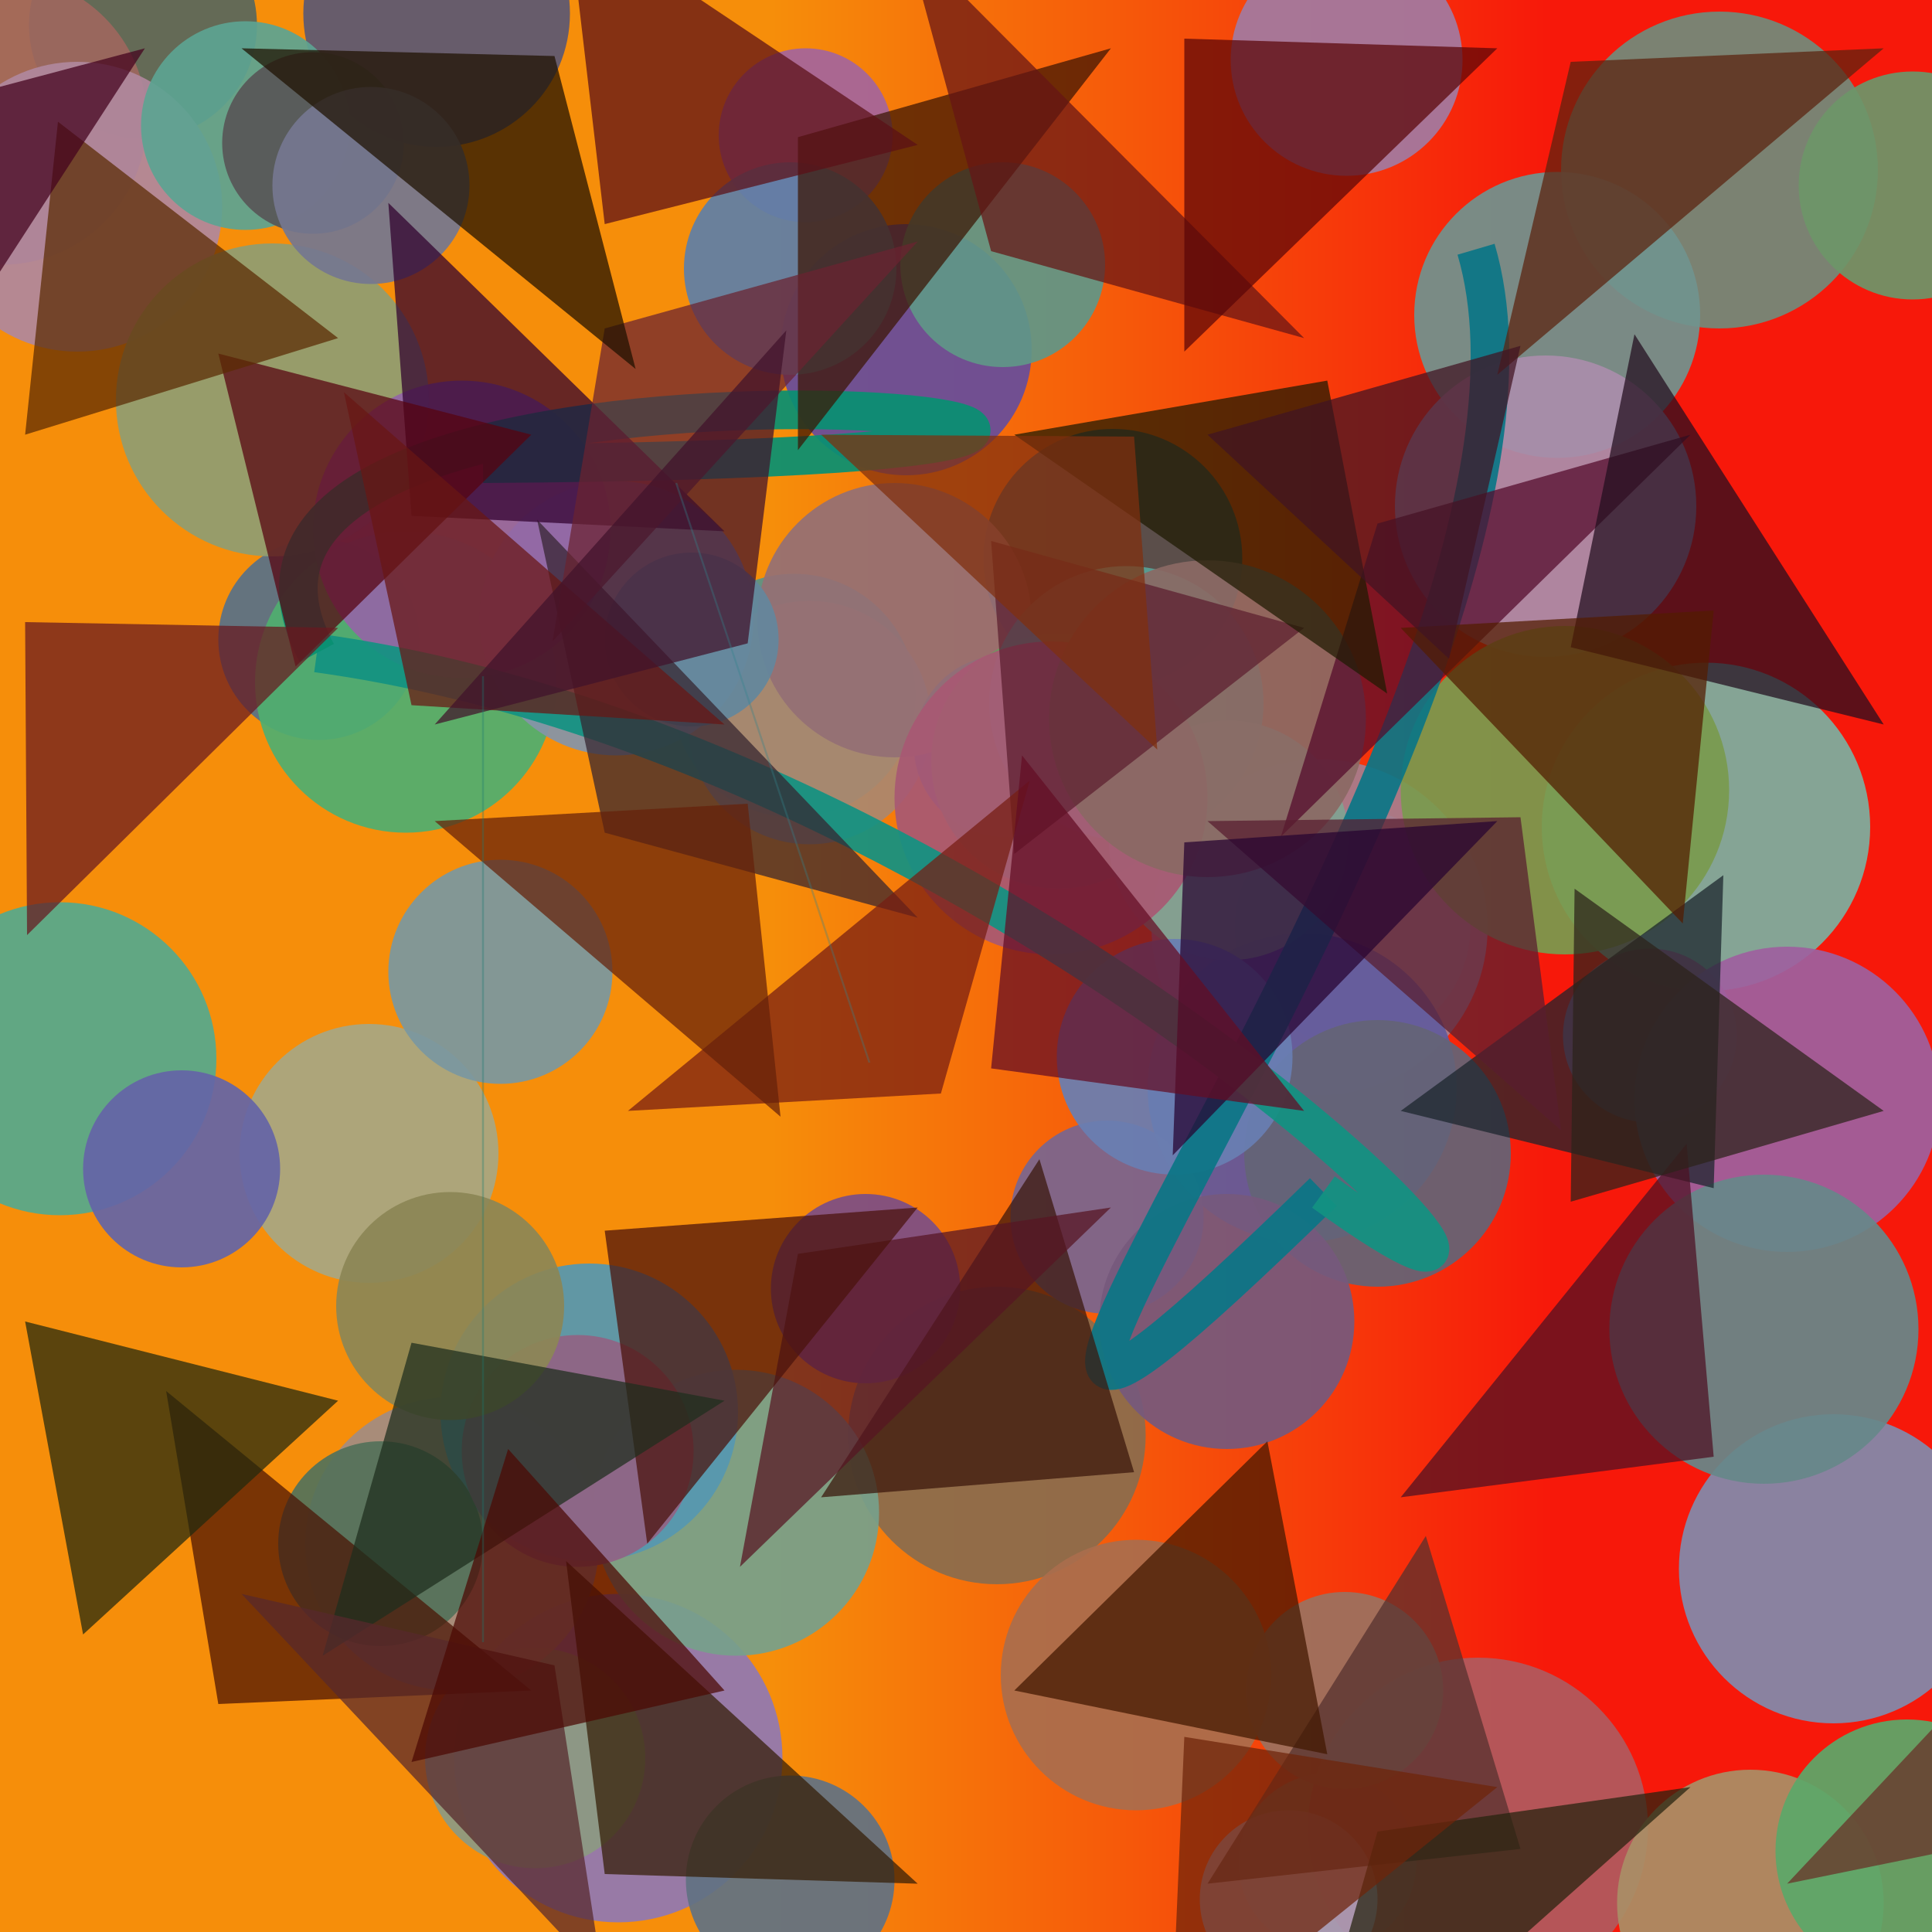 <?xml version="1.0" encoding="UTF-8"?>
<svg xmlns="http://www.w3.org/2000/svg" xmlns:xlink="http://www.w3.org/1999/xlink" width="500pt" height="500pt" viewBox="0 0 500 500" version="1.1">
<defs>
<linearGradient id="linear0" gradientUnits="userSpaceOnUse" x1="0" y1="0.841" x2="1" y2="0.841" gradientTransform="matrix(500,0,0,500,0,0)">
<stop offset="0.4" style="stop-color:rgb(96.6%,55.7%,3.9%);stop-opacity:1;"/>
<stop offset="0.8" style="stop-color:rgb(96.7%,9.6%,3.8%);stop-opacity:1;"/>
</linearGradient>
<clipPath id="clip1">
  <rect x="0" y="0" width="500" height="500"/>
</clipPath>
<g id="surface244" clip-path="url(#clip1)">
<rect x="0" y="0" width="500" height="500" style="fill:url(#linear0);stroke:none;"/>
<path style=" stroke:none;fill-rule:nonzero;fill:rgb(57%,47.3%,70%);fill-opacity:0.924;" d="M 202.5 455 C 202.5 478.473 183.473 497.5 160 497.5 C 136.527 497.5 117.5 478.473 117.5 455 C 117.5 431.527 136.527 412.5 160 412.5 C 183.473 412.5 202.5 431.527 202.5 455 C 202.5 478.473 183.473 497.5 160 497.5 C 136.527 497.5 117.5 478.473 117.5 455 C 117.5 431.527 136.527 412.5 160 412.5 C 183.473 412.5 202.5 431.527 202.5 455 "/>
<path style=" stroke:none;fill-rule:nonzero;fill:rgb(44.5%,54.4%,47.9%);fill-opacity:0.924;" d="M 486 44 C 486 66.645 467.645 85 445 85 C 422.355 85 404 66.645 404 44 C 404 21.355 422.355 3 445 3 C 467.645 3 486 21.355 486 44 C 486 66.645 467.645 85 445 85 C 422.355 85 404 66.645 404 44 C 404 21.355 422.355 3 445 3 C 467.645 3 486 21.355 486 44 "/>
<path style=" stroke:none;fill-rule:nonzero;fill:rgb(36.3%,34.4%,45.2%);fill-opacity:0.924;" d="M 147.5 3.5 C 147.5 22.555 132.055 38 113 38 C 93.945 38 78.5 22.555 78.5 3.5 C 78.5 -15.555 93.945 -31 113 -31 C 132.055 -31 147.5 -15.555 147.5 3.5 C 147.5 22.555 132.055 38 113 38 C 93.945 38 78.5 22.555 78.5 3.5 C 78.5 -15.555 93.945 -31 113 -31 C 132.055 -31 147.5 -15.555 147.5 3.5 "/>
<path style=" stroke:none;fill-rule:nonzero;fill:rgb(50.3%,61.1%,48.5%);fill-opacity:0.924;" d="M 366.5 482 C 366.5 494.703 356.203 505 343.5 505 C 330.797 505 320.5 494.703 320.5 482 C 320.5 469.297 330.797 459 343.5 459 C 356.203 459 366.5 469.297 366.5 482 C 366.5 494.703 356.203 505 343.5 505 C 330.797 505 320.5 494.703 320.5 482 C 320.5 469.297 330.797 459 343.5 459 C 356.203 459 366.5 469.297 366.5 482 "/>
<path style=" stroke:none;fill-rule:nonzero;fill:rgb(30.9%,30.6%,31.2%);fill-opacity:0.924;" d="M 321.5 144.5 C 321.5 163 306.5 178 288 178 C 269.5 178 254.5 163 254.5 144.5 C 254.5 126 269.5 111 288 111 C 306.5 111 321.5 126 321.5 144.5 C 321.5 163 306.5 178 288 178 C 269.5 178 254.5 163 254.5 144.5 C 254.5 126 269.5 111 288 111 C 306.5 111 321.5 126 321.5 144.5 "/>
<path style=" stroke:none;fill-rule:nonzero;fill:rgb(55.1%,60.3%,51.4%);fill-opacity:0.924;" d="M 167 455 C 167 470.738 154.238 483.5 138.5 483.5 C 122.762 483.5 110 470.738 110 455 C 110 439.262 122.762 426.5 138.5 426.5 C 154.238 426.5 167 439.262 167 455 C 167 470.738 154.238 483.5 138.5 483.5 C 122.762 483.5 110 470.738 110 455 C 110 439.262 122.762 426.5 138.5 426.5 C 154.238 426.5 167 439.262 167 455 "/>
<path style=" stroke:none;fill-rule:nonzero;fill:rgb(35.8%,57.1%,53.1%);fill-opacity:0.924;" d="M 237 180 C 237 197.398 222.898 211.5 205.5 211.5 C 188.102 211.5 174 197.398 174 180 C 174 162.602 188.102 148.5 205.5 148.5 C 222.898 148.5 237 162.602 237 180 C 237 197.398 222.898 211.5 205.5 211.5 C 188.102 211.5 174 197.398 174 180 C 174 162.602 188.102 148.5 205.5 148.5 C 222.898 148.5 237 162.602 237 180 "/>
<path style=" stroke:none;fill-rule:nonzero;fill:rgb(34.8%,40.2%,36.3%);fill-opacity:0.924;" d="M 66.5 6.5 C 66.5 22.793 53.293 36 37 36 C 20.707 36 7.5 22.793 7.5 6.5 C 7.5 -9.793 20.707 -23 37 -23 C 53.293 -23 66.5 -9.793 66.5 6.5 C 66.5 22.793 53.293 36 37 36 C 20.707 36 7.5 22.793 7.5 6.5 C 7.5 -9.793 20.707 -23 37 -23 C 53.293 -23 66.5 -9.793 66.5 6.5 "/>
<path style=" stroke:none;fill-rule:nonzero;fill:rgb(48.8%,68.8%,62.8%);fill-opacity:0.924;" d="M 484 214 C 484 237.473 464.973 256.5 441.5 256.5 C 418.027 256.5 399 237.473 399 214 C 399 190.527 418.027 171.5 441.5 171.5 C 464.973 171.5 484 190.527 484 214 C 484 237.473 464.973 256.5 441.5 256.5 C 418.027 256.5 399 237.473 399 214 C 399 190.527 418.027 171.5 441.5 171.5 C 464.973 171.5 484 190.527 484 214 "/>
<path style=" stroke:none;fill-rule:nonzero;fill:rgb(65.7%,35.4%,51.8%);fill-opacity:0.924;" d="M 449.5 268 C 449.5 280.426 439.426 290.5 427 290.5 C 414.574 290.5 404.5 280.426 404.5 268 C 404.5 255.574 414.574 245.5 427 245.5 C 439.426 245.5 449.5 255.574 449.5 268 C 449.5 280.426 439.426 290.5 427 290.5 C 414.574 290.5 404.5 280.426 404.5 268 C 404.5 255.574 414.574 245.5 427 245.5 C 439.426 245.5 449.5 255.574 449.5 268 "/>
<path style=" stroke:none;fill-rule:nonzero;fill:rgb(69.3%,35.3%,36.8%);fill-opacity:0.924;" d="M 426.5 473 C 426.5 497.301 406.801 517 382.5 517 C 358.199 517 338.5 497.301 338.5 473 C 338.5 448.699 358.199 429 382.5 429 C 406.801 429 426.5 448.699 426.5 473 C 426.5 497.301 406.801 517 382.5 517 C 358.199 517 338.5 497.301 338.5 473 C 338.5 448.699 358.199 429 382.5 429 C 406.801 429 426.5 448.699 426.5 473 "/>
<path style=" stroke:none;fill-rule:nonzero;fill:rgb(38.4%,44.7%,51.3%);fill-opacity:0.924;" d="M 231.5 486.5 C 231.5 501.41 219.41 513.5 204.5 513.5 C 189.59 513.5 177.5 501.41 177.5 486.5 C 177.5 471.59 189.59 459.5 204.5 459.5 C 219.41 459.5 231.5 471.59 231.5 486.5 C 231.5 501.41 219.41 513.5 204.5 513.5 C 189.59 513.5 177.5 501.41 177.5 486.5 C 177.5 471.59 189.59 459.5 204.5 459.5 C 219.41 459.5 231.5 471.59 231.5 486.5 "/>
<path style=" stroke:none;fill-rule:nonzero;fill:rgb(62.8%,53.6%,60%);fill-opacity:0.924;" d="M 380.5 240 C 380.5 256.844 366.844 270.5 350 270.5 C 333.156 270.5 319.5 256.844 319.5 240 C 319.5 223.156 333.156 209.5 350 209.5 C 366.844 209.5 380.5 223.156 380.5 240 C 380.5 256.844 366.844 270.5 350 270.5 C 333.156 270.5 319.5 256.844 319.5 240 C 319.5 223.156 333.156 209.5 350 209.5 C 366.844 209.5 380.5 223.156 380.5 240 "/>
<path style=" stroke:none;fill-rule:nonzero;fill:rgb(54.2%,42.6%,30.4%);fill-opacity:0.924;" d="M 296.5 371.5 C 296.5 392.762 279.262 410 258 410 C 236.738 410 219.5 392.762 219.5 371.5 C 219.5 350.238 236.738 333 258 333 C 279.262 333 296.5 350.238 296.5 371.5 C 296.5 392.762 279.262 410 258 410 C 236.738 410 219.5 392.762 219.5 371.5 C 219.5 350.238 236.738 333 258 333 C 279.262 333 296.5 350.238 296.5 371.5 "/>
<path style=" stroke:none;fill-rule:nonzero;fill:rgb(44%,57.6%,56%);fill-opacity:0.924;" d="M 440 81.5 C 440 101.934 423.434 118.5 403 118.5 C 382.566 118.5 366 101.934 366 81.5 C 366 61.066 382.566 44.5 403 44.5 C 423.434 44.5 440 61.066 440 81.5 C 440 101.934 423.434 118.5 403 118.5 C 382.566 118.5 366 101.934 366 81.5 C 366 61.066 382.566 44.5 403 44.5 C 423.434 44.5 440 61.066 440 81.5 "/>
<path style=" stroke:none;fill-rule:nonzero;fill:rgb(67.1%,53.1%,43.5%);fill-opacity:0.924;" d="M 241 187 C 241 204.398 226.898 218.5 209.5 218.5 C 192.102 218.5 178 204.398 178 187 C 178 169.602 192.102 155.5 209.5 155.5 C 226.898 155.5 241 169.602 241 187 C 241 204.398 226.898 218.5 209.5 218.5 C 192.102 218.5 178 204.398 178 187 C 178 169.602 192.102 155.5 209.5 155.5 C 226.898 155.5 241 169.602 241 187 "/>
<path style=" stroke:none;fill-rule:nonzero;fill:rgb(61%,44.6%,37.6%);fill-opacity:0.924;" d="M 373.5 437.5 C 373.5 451.582 362.082 463 348 463 C 333.918 463 322.5 451.582 322.5 437.5 C 322.5 423.418 333.918 412 348 412 C 362.082 412 373.5 423.418 373.5 437.5 C 373.5 451.582 362.082 463 348 463 C 333.918 463 322.5 451.582 322.5 437.5 C 322.5 423.418 333.918 412 348 412 C 362.082 412 373.5 423.418 373.5 437.5 "/>
<path style=" stroke:none;fill-rule:nonzero;fill:rgb(62.1%,40.2%,36.9%);fill-opacity:0.924;" d="M 38 31 C 38 51.711 21.211 68.5 0.5 68.5 C -20.211 68.5 -37 51.711 -37 31 C -37 10.289 -20.211 -6.5 0.5 -6.5 C 21.211 -6.5 38 10.289 38 31 C 38 51.711 21.211 68.5 0.5 68.5 C -20.211 68.5 -37 51.711 -37 31 C -37 10.289 -20.211 -6.5 0.5 -6.5 C 21.211 -6.5 38 10.289 38 31 "/>
<path style=" stroke:none;fill-rule:nonzero;fill:rgb(65.2%,49.3%,55.7%);fill-opacity:0.924;" d="M 385 240 C 385 264.023 365.523 283.5 341.5 283.5 C 317.477 283.5 298 264.023 298 240 C 298 215.977 317.477 196.5 341.5 196.5 C 365.523 196.5 385 215.977 385 240 C 385 264.023 365.523 283.5 341.5 283.5 C 317.477 283.5 298 264.023 298 240 C 298 215.977 317.477 196.5 341.5 196.5 C 365.523 196.5 385 215.977 385 240 "/>
<path style=" stroke:none;fill-rule:nonzero;fill:rgb(38.3%,35.6%,61.5%);fill-opacity:0.924;" d="M 377 281.5 C 377 303.59 359.09 321.5 337 321.5 C 314.91 321.5 297 303.59 297 281.5 C 297 259.41 314.91 241.5 337 241.5 C 359.09 241.5 377 259.41 377 281.5 C 377 303.59 359.09 321.5 337 321.5 C 314.91 321.5 297 303.59 297 281.5 C 297 259.41 314.91 241.5 337 241.5 C 359.09 241.5 377 259.41 377 281.5 "/>
<path style=" stroke:none;fill-rule:nonzero;fill:rgb(46.9%,62.6%,54.6%);fill-opacity:0.924;" d="M 227.5 391.5 C 227.5 411.934 210.934 428.5 190.5 428.5 C 170.066 428.5 153.5 411.934 153.5 391.5 C 153.5 371.066 170.066 354.5 190.5 354.5 C 210.934 354.5 227.5 371.066 227.5 391.5 C 227.5 411.934 210.934 428.5 190.5 428.5 C 170.066 428.5 153.5 411.934 153.5 391.5 C 153.5 371.066 170.066 354.5 190.5 354.5 C 210.934 354.5 227.5 371.066 227.5 391.5 "/>
<path style=" stroke:none;fill-rule:nonzero;fill:rgb(63.7%,54.8%,50.9%);fill-opacity:0.924;" d="M 155 399.5 C 155 420.488 137.988 437.5 117 437.5 C 96.012 437.5 79 420.488 79 399.5 C 79 378.512 96.012 361.5 117 361.5 C 137.988 361.5 155 378.512 155 399.5 C 155 420.488 137.988 437.5 117 437.5 C 96.012 437.5 79 420.488 79 399.5 C 79 378.512 96.012 361.5 117 361.5 C 137.988 361.5 155 378.512 155 399.5 "/>
<path style=" stroke:none;fill-rule:nonzero;fill:rgb(33.6%,59.3%,69.2%);fill-opacity:0.924;" d="M 191 365.5 C 191 386.762 173.762 404 152.5 404 C 131.238 404 114 386.762 114 365.5 C 114 344.238 131.238 327 152.5 327 C 173.762 327 191 344.238 191 365.5 C 191 386.762 173.762 404 152.5 404 C 131.238 404 114 386.762 114 365.5 C 114 344.238 131.238 327 152.5 327 C 173.762 327 191 344.238 191 365.5 "/>
<path style=" stroke:none;fill-rule:nonzero;fill:rgb(43%,58.4%,41.3%);fill-opacity:0.924;" d="M 524.5 48 C 524.5 64.293 511.293 77.5 495 77.5 C 478.707 77.5 465.5 64.293 465.5 48 C 465.5 31.707 478.707 18.5 495 18.5 C 511.293 18.5 524.5 31.707 524.5 48 C 524.5 64.293 511.293 77.5 495 77.5 C 478.707 77.5 465.5 64.293 465.5 48 C 465.5 31.707 478.707 18.5 495 18.5 C 511.293 18.5 524.5 31.707 524.5 48 "/>
<path style=" stroke:none;fill-rule:nonzero;fill:rgb(32.7%,44.8%,35.2%);fill-opacity:0.924;" d="M 125 399.5 C 125 414.137 113.137 426 98.5 426 C 83.863 426 72 414.137 72 399.5 C 72 384.863 83.863 373 98.5 373 C 113.137 373 125 384.863 125 399.5 C 125 414.137 113.137 426 98.5 426 C 83.863 426 72 414.137 72 399.5 C 72 384.863 83.863 373 98.5 373 C 113.137 373 125 384.863 125 399.5 "/>
<path style=" stroke:none;fill-rule:nonzero;fill:rgb(34.7%,44.1%,52.9%);fill-opacity:0.924;" d="M 108.5 165.5 C 108.5 179.859 96.859 191.5 82.5 191.5 C 68.141 191.5 56.5 179.859 56.5 165.5 C 56.5 151.141 68.141 139.5 82.5 139.5 C 96.859 139.5 108.5 151.141 108.5 165.5 C 108.5 179.859 96.859 191.5 82.5 191.5 C 68.141 191.5 56.5 179.859 56.5 165.5 C 56.5 151.141 68.141 139.5 82.5 139.5 C 96.859 139.5 108.5 151.141 108.5 165.5 "/>
<path style=" stroke:none;fill-rule:nonzero;fill:rgb(69.2%,53%,61.3%);fill-opacity:0.924;" d="M 57.5 53.5 C 57.5 74.211 40.711 91 20 91 C -0.711 91 -17.5 74.211 -17.5 53.5 C -17.5 32.789 -0.711 16 20 16 C 40.711 16 57.5 32.789 57.5 53.5 C 57.5 74.211 40.711 91 20 91 C -0.711 91 -17.5 74.211 -17.5 53.5 C -17.5 32.789 -0.711 16 20 16 C 40.711 16 57.5 32.789 57.5 53.5 "/>
<path style=" stroke:none;fill-rule:nonzero;fill:rgb(37.1%,37%,64%);fill-opacity:0.924;" d="M 283.5 193 C 283.5 205.98 272.98 216.5 260 216.5 C 247.02 216.5 236.5 205.98 236.5 193 C 236.5 180.02 247.02 169.5 260 169.5 C 272.98 169.5 283.5 180.02 283.5 193 C 283.5 205.98 272.98 216.5 260 216.5 C 247.02 216.5 236.5 205.98 236.5 193 C 236.5 180.02 247.02 169.5 260 169.5 C 272.98 169.5 283.5 180.02 283.5 193 "/>
<path style=" stroke:none;fill-rule:nonzero;fill:rgb(50.9%,54.5%,67.6%);fill-opacity:0.924;" d="M 514.5 406 C 514.5 428.09 496.59 446 474.5 446 C 452.41 446 434.5 428.09 434.5 406 C 434.5 383.91 452.41 366 474.5 366 C 496.59 366 514.5 383.91 514.5 406 C 514.5 428.09 496.59 446 474.5 446 C 452.41 446 434.5 428.09 434.5 406 C 434.5 383.91 452.41 366 474.5 366 C 496.59 366 514.5 383.91 514.5 406 "/>
<path style=" stroke:none;fill-rule:nonzero;fill:rgb(58.3%,43.6%,45.7%);fill-opacity:0.924;" d="M 267 160.5 C 267 180.105 251.105 196 231.5 196 C 211.895 196 196 180.105 196 160.5 C 196 140.895 211.895 125 231.5 125 C 251.105 125 267 140.895 267 160.5 C 267 180.105 251.105 196 231.5 196 C 211.895 196 196 180.105 196 160.5 C 196 140.895 211.895 125 231.5 125 C 251.105 125 267 140.895 267 160.5 "/>
<path style=" stroke:none;fill-rule:nonzero;fill:rgb(31.5%,68.1%,43.8%);fill-opacity:0.924;" d="M 144 176.5 C 144 198.039 126.539 215.5 105 215.5 C 83.461 215.5 66 198.039 66 176.5 C 66 154.961 83.461 137.5 105 137.5 C 126.539 137.5 144 154.961 144 176.5 C 144 198.039 126.539 215.5 105 215.5 C 83.461 215.5 66 198.039 66 176.5 C 66 154.961 83.461 137.5 105 137.5 C 126.539 137.5 144 154.961 144 176.5 "/>
<path style=" stroke:none;fill-rule:nonzero;fill:rgb(62.1%,38%,62.3%);fill-opacity:0.924;" d="M 502 284.5 C 502 306.316 484.316 324 462.5 324 C 440.684 324 423 306.316 423 284.5 C 423 262.684 440.684 245 462.5 245 C 484.316 245 502 262.684 502 284.5 C 502 306.316 484.316 324 462.5 324 C 440.684 324 423 306.316 423 284.5 C 423 262.684 440.684 245 462.5 245 C 484.316 245 502 262.684 502 284.5 "/>
<path style=" stroke:none;fill-rule:nonzero;fill:rgb(64.3%,39.5%,61%);fill-opacity:0.924;" d="M 231 35 C 231 47.426 220.926 57.5 208.5 57.5 C 196.074 57.5 186 47.426 186 35 C 186 22.574 196.074 12.5 208.5 12.5 C 220.926 12.5 231 22.574 231 35 C 231 47.426 220.926 57.5 208.5 57.5 C 196.074 57.5 186 47.426 186 35 C 186 22.574 196.074 12.5 208.5 12.5 C 220.926 12.5 231 22.574 231 35 "/>
<path style=" stroke:none;fill-rule:nonzero;fill:rgb(33.5%,66.2%,55%);fill-opacity:0.924;" d="M 56 274 C 56 296.367 37.867 314.5 15.5 314.5 C -6.867 314.5 -25 296.367 -25 274 C -25 251.633 -6.867 233.5 15.5 233.5 C 37.867 233.5 56 251.633 56 274 C 56 296.367 37.867 314.5 15.5 314.5 C -6.867 314.5 -25 296.367 -25 274 C -25 251.633 -6.867 233.5 15.5 233.5 C 37.867 233.5 56 251.633 56 274 "/>
<path style=" stroke:none;fill-rule:nonzero;fill:rgb(66.4%,59.9%,69.9%);fill-opacity:0.924;" d="M 356.5 491.5 C 356.5 504.203 346.203 514.5 333.5 514.5 C 320.797 514.5 310.5 504.203 310.5 491.5 C 310.5 478.797 320.797 468.5 333.5 468.5 C 346.203 468.5 356.5 478.797 356.5 491.5 C 356.5 504.203 346.203 514.5 333.5 514.5 C 320.797 514.5 310.5 504.203 310.5 491.5 C 310.5 478.797 320.797 468.5 333.5 468.5 C 346.203 468.5 356.5 478.797 356.5 491.5 "/>
<path style=" stroke:none;fill-rule:nonzero;fill:rgb(48.7%,30.6%,52.3%);fill-opacity:0.924;" d="M 248.5 333.5 C 248.5 347.031 237.531 358 224 358 C 210.469 358 199.5 347.031 199.5 333.5 C 199.5 319.969 210.469 309 224 309 C 237.531 309 248.5 319.969 248.5 333.5 C 248.5 347.031 237.531 358 224 358 C 210.469 358 199.5 347.031 199.5 333.5 C 199.5 319.969 210.469 309 224 309 C 237.531 309 248.5 319.969 248.5 333.5 "/>
<path style=" stroke:none;fill-rule:nonzero;fill:rgb(39.1%,39%,46.5%);fill-opacity:0.924;" d="M 391 298.5 C 391 317.555 375.555 333 356.5 333 C 337.445 333 322 317.555 322 298.5 C 322 279.445 337.445 264 356.5 264 C 375.555 264 391 279.445 391 298.5 C 391 317.555 375.555 333 356.5 333 C 337.445 333 322 317.555 322 298.5 C 322 279.445 337.445 264 356.5 264 C 375.555 264 391 279.445 391 298.5 "/>
<path style=" stroke:none;fill-rule:nonzero;fill:rgb(66.7%,55.5%,66.8%);fill-opacity:0.924;" d="M 439 131 C 439 152.539 421.539 170 400 170 C 378.461 170 361 152.539 361 131 C 361 109.461 378.461 92 400 92 C 421.539 92 439 109.461 439 131 C 439 152.539 421.539 170 400 170 C 378.461 170 361 152.539 361 131 C 361 109.461 378.461 92 400 92 C 421.539 92 439 109.461 439 131 "/>
<path style=" stroke:none;fill-rule:nonzero;fill:rgb(56.9%,38.9%,51.9%);fill-opacity:0.924;" d="M 179.5 375.5 C 179.5 392.07 166.07 405.5 149.5 405.5 C 132.93 405.5 119.5 392.07 119.5 375.5 C 119.5 358.93 132.93 345.5 149.5 345.5 C 166.07 345.5 179.5 358.93 179.5 375.5 C 179.5 392.07 166.07 405.5 149.5 405.5 C 132.93 405.5 119.5 392.07 119.5 375.5 C 119.5 358.93 132.93 345.5 149.5 345.5 C 166.07 345.5 179.5 358.93 179.5 375.5 "/>
<path style=" stroke:none;fill-rule:nonzero;fill:rgb(40.6%,61.1%,36.4%);fill-opacity:0.924;" d="M 307 197 C 307 215.227 292.227 230 274 230 C 255.773 230 241 215.227 241 197 C 241 178.773 255.773 164 274 164 C 292.227 164 307 178.773 307 197 C 307 215.227 292.227 230 274 230 C 255.773 230 241 215.227 241 197 C 241 178.773 255.773 164 274 164 C 292.227 164 307 178.773 307 197 "/>
<path style=" stroke:none;fill-rule:nonzero;fill:rgb(65.8%,65.2%,51.2%);fill-opacity:0.924;" d="M 129 298.5 C 129 317 114 332 95.5 332 C 77 332 62 317 62 298.5 C 62 280 77 265 95.5 265 C 114 265 129 280 129 298.5 C 129 317 114 332 95.5 332 C 77 332 62 317 62 298.5 C 62 280 77 265 95.5 265 C 114 265 129 280 129 298.5 "/>
<path style=" stroke:none;fill-rule:nonzero;fill:rgb(66.5%,56.1%,40.1%);fill-opacity:0.924;" d="M 487.5 492.5 C 487.5 511.555 472.055 527 453 527 C 433.945 527 418.5 511.555 418.5 492.5 C 418.5 473.445 433.945 458 453 458 C 472.055 458 487.5 473.445 487.5 492.5 C 487.5 511.555 472.055 527 453 527 C 433.945 527 418.5 511.555 418.5 492.5 C 418.5 473.445 433.945 458 453 458 C 472.055 458 487.5 473.445 487.5 492.5 "/>
<path style=" stroke:none;fill-rule:nonzero;fill:rgb(54.6%,52.6%,33.6%);fill-opacity:0.924;" d="M 146 338 C 146 354.293 132.793 367.5 116.5 367.5 C 100.207 367.5 87 354.293 87 338 C 87 321.707 100.207 308.5 116.5 308.5 C 132.793 308.5 146 321.707 146 338 C 146 354.293 132.793 367.5 116.5 367.5 C 100.207 367.5 87 354.293 87 338 C 87 321.707 100.207 308.5 116.5 308.5 C 132.793 308.5 146 321.707 146 338 "/>
<path style=" stroke:none;fill-rule:nonzero;fill:rgb(47.6%,60.8%,30.5%);fill-opacity:0.924;" d="M 447.5 204.5 C 447.5 227.973 428.473 247 405 247 C 381.527 247 362.5 227.973 362.5 204.5 C 362.5 181.027 381.527 162 405 162 C 428.473 162 447.5 181.027 447.5 204.5 C 447.5 227.973 428.473 247 405 247 C 381.527 247 362.5 227.973 362.5 204.5 C 362.5 181.027 381.527 162 405 162 C 428.473 162 447.5 181.027 447.5 204.5 "/>
<path style=" stroke:none;fill-rule:nonzero;fill:rgb(66.6%,42.7%,30.3%);fill-opacity:0.924;" d="M 329 433.5 C 329 452.828 313.328 468.5 294 468.5 C 274.672 468.5 259 452.828 259 433.5 C 259 414.172 274.672 398.5 294 398.5 C 313.328 398.5 329 414.172 329 433.5 C 329 452.828 313.328 468.5 294 468.5 C 274.672 468.5 259 452.828 259 433.5 C 259 414.172 274.672 398.5 294 398.5 C 313.328 398.5 329 414.172 329 433.5 "/>
<path style=" stroke:none;fill-rule:nonzero;fill:rgb(40.5%,30.2%,61.2%);fill-opacity:0.924;" d="M 267 90.5 C 267 108.449 252.449 123 234.5 123 C 216.551 123 202 108.449 202 90.5 C 202 72.551 216.551 58 234.5 58 C 252.449 58 267 72.551 267 90.5 C 267 108.449 252.449 123 234.5 123 C 216.551 123 202 108.449 202 90.5 C 202 72.551 216.551 58 234.5 58 C 252.449 58 267 72.551 267 90.5 "/>
<path style=" stroke:none;fill-rule:nonzero;fill:rgb(48%,59.4%,62.8%);fill-opacity:0.924;" d="M 158.5 251.5 C 158.5 267.516 145.516 280.5 129.5 280.5 C 113.484 280.5 100.5 267.516 100.5 251.5 C 100.5 235.484 113.484 222.5 129.5 222.5 C 145.516 222.5 158.5 235.484 158.5 251.5 C 158.5 267.516 145.516 280.5 129.5 280.5 C 113.484 280.5 100.5 267.516 100.5 251.5 C 100.5 235.484 113.484 222.5 129.5 222.5 C 145.516 222.5 158.5 235.484 158.5 251.5 "/>
<path style=" stroke:none;fill-rule:nonzero;fill:rgb(34%,63.3%,59.1%);fill-opacity:0.924;" d="M 327 182 C 327 201.605 311.105 217.5 291.5 217.5 C 271.895 217.5 256 201.605 256 182 C 256 162.395 271.895 146.5 291.5 146.5 C 311.105 146.5 327 162.395 327 182 C 327 201.605 311.105 217.5 291.5 217.5 C 271.895 217.5 256 201.605 256 182 C 256 162.395 271.895 146.5 291.5 146.5 C 311.105 146.5 327 162.395 327 182 "/>
<path style=" stroke:none;fill-rule:nonzero;fill:rgb(36.7%,64.1%,57.4%);fill-opacity:0.924;" d="M 90.5 32.5 C 90.5 47.41 78.41 59.5 63.5 59.5 C 48.59 59.5 36.5 47.41 36.5 32.5 C 36.5 17.59 48.59 5.5 63.5 5.5 C 78.41 5.5 90.5 17.59 90.5 32.5 C 90.5 47.41 78.41 59.5 63.5 59.5 C 48.59 59.5 36.5 47.41 36.5 32.5 C 36.5 17.59 48.59 5.5 63.5 5.5 C 78.41 5.5 90.5 17.59 90.5 32.5 "/>
<path style=" stroke:none;fill-rule:nonzero;fill:rgb(47.7%,40.1%,56.6%);fill-opacity:0.924;" d="M 311.5 315 C 311.5 328.809 300.309 340 286.5 340 C 272.691 340 261.5 328.809 261.5 315 C 261.5 301.191 272.691 290 286.5 290 C 300.309 290 311.5 301.191 311.5 315 C 311.5 328.809 300.309 340 286.5 340 C 272.691 340 261.5 328.809 261.5 315 C 261.5 301.191 272.691 290 286.5 290 C 300.309 290 311.5 301.191 311.5 315 "/>
<path style=" stroke:none;fill-rule:nonzero;fill:rgb(39.4%,39.5%,65.2%);fill-opacity:0.924;" d="M 72.5 302.5 C 72.5 316.582 61.082 328 47 328 C 32.918 328 21.5 316.582 21.5 302.5 C 21.5 288.418 32.918 277 47 277 C 61.082 277 72.5 288.418 72.5 302.5 C 72.5 316.582 61.082 328 47 328 C 32.918 328 21.5 316.582 21.5 302.5 C 21.5 288.418 32.918 277 47 277 C 61.082 277 72.5 288.418 72.5 302.5 "/>
<path style=" stroke:none;fill-rule:nonzero;fill:rgb(38%,58.8%,53.2%);fill-opacity:0.924;" d="M 286 68.5 C 286 83.137 274.137 95 259.5 95 C 244.863 95 233 83.137 233 68.5 C 233 53.863 244.863 42 259.5 42 C 274.137 42 286 53.863 286 68.5 C 286 83.137 274.137 95 259.5 95 C 244.863 95 233 83.137 233 68.5 C 233 53.863 244.863 42 259.5 42 C 274.137 42 286 53.863 286 68.5 "/>
<path style=" stroke:none;fill-rule:nonzero;fill:rgb(52.2%,58.3%,66.2%);fill-opacity:0.924;" d="M 195 160 C 195 179.605 179.105 195.5 159.5 195.5 C 139.895 195.5 124 179.605 124 160 C 124 140.395 139.895 124.5 159.5 124.5 C 179.105 124.5 195 140.395 195 160 C 195 179.605 179.105 195.5 159.5 195.5 C 139.895 195.5 124 179.605 124 160 C 124 140.395 139.895 124.5 159.5 124.5 C 179.105 124.5 195 140.395 195 160 "/>
<path style=" stroke:none;fill-rule:nonzero;fill:rgb(56.4%,61.6%,44.7%);fill-opacity:0.924;" d="M 111 103.5 C 111 125.867 92.867 144 70.5 144 C 48.133 144 30 125.867 30 103.5 C 30 81.133 48.133 63 70.5 63 C 92.867 63 111 81.133 111 103.5 C 111 125.867 92.867 144 70.5 144 C 48.133 144 30 125.867 30 103.5 C 30 81.133 48.133 63 70.5 63 C 92.867 63 111 81.133 111 103.5 "/>
<path style=" stroke:none;fill-rule:nonzero;fill:rgb(40.5%,53%,54%);fill-opacity:0.924;" d="M 496.5 344 C 496.5 366.09 478.59 384 456.5 384 C 434.41 384 416.5 366.09 416.5 344 C 416.5 321.91 434.41 304 456.5 304 C 478.59 304 496.5 321.91 496.5 344 C 496.5 366.09 478.59 384 456.5 384 C 434.41 384 416.5 366.09 416.5 344 C 416.5 321.91 434.41 304 456.5 304 C 478.59 304 496.5 321.91 496.5 344 "/>
<path style=" stroke:none;fill-rule:nonzero;fill:rgb(37.3%,49.6%,65.2%);fill-opacity:0.924;" d="M 232 69.5 C 232 84.688 219.688 97 204.5 97 C 189.312 97 177 84.688 177 69.5 C 177 54.312 189.312 42 204.5 42 C 219.688 42 232 54.312 232 69.5 C 232 84.688 219.688 97 204.5 97 C 189.312 97 177 84.688 177 69.5 C 177 54.312 189.312 42 204.5 42 C 219.688 42 232 54.312 232 69.5 "/>
<path style=" stroke:none;fill-rule:nonzero;fill:rgb(34.4%,33.9%,34.6%);fill-opacity:0.924;" d="M 104.5 37 C 104.5 49.98 93.98 60.5 81 60.5 C 68.02 60.5 57.5 49.98 57.5 37 C 57.5 24.02 68.02 13.5 81 13.5 C 93.98 13.5 104.5 24.02 104.5 37 C 104.5 49.98 93.98 60.5 81 60.5 C 68.02 60.5 57.5 49.98 57.5 37 C 57.5 24.02 68.02 13.5 81 13.5 C 93.98 13.5 104.5 24.02 104.5 37 "/>
<path style=" stroke:none;fill-rule:nonzero;fill:rgb(45.7%,46.9%,56.5%);fill-opacity:0.924;" d="M 121.5 48 C 121.5 62.082 110.082 73.5 96 73.5 C 81.918 73.5 70.5 62.082 70.5 48 C 70.5 33.918 81.918 22.5 96 22.5 C 110.082 22.5 121.5 33.918 121.5 48 C 121.5 62.082 110.082 73.5 96 73.5 C 81.918 73.5 70.5 62.082 70.5 48 C 70.5 33.918 81.918 22.5 96 22.5 C 110.082 22.5 121.5 33.918 121.5 48 "/>
<path style=" stroke:none;fill-rule:nonzero;fill:rgb(39.1%,53.1%,61.7%);fill-opacity:0.924;" d="M 201.5 165.5 C 201.5 177.926 191.426 188 179 188 C 166.574 188 156.5 177.926 156.5 165.5 C 156.5 153.074 166.574 143 179 143 C 191.426 143 201.5 153.074 201.5 165.5 C 201.5 177.926 191.426 188 179 188 C 166.574 188 156.5 177.926 156.5 165.5 C 156.5 153.074 166.574 143 179 143 C 191.426 143 201.5 153.074 201.5 165.5 "/>
<path style=" stroke:none;fill-rule:nonzero;fill:rgb(46.3%,34.7%,48.7%);fill-opacity:0.924;" d="M 350.5 342 C 350.5 360.227 335.727 375 317.5 375 C 299.273 375 284.5 360.227 284.5 342 C 284.5 323.773 299.273 309 317.5 309 C 335.727 309 350.5 323.773 350.5 342 C 350.5 360.227 335.727 375 317.5 375 C 299.273 375 284.5 360.227 284.5 342 C 284.5 323.773 299.273 309 317.5 309 C 335.727 309 350.5 323.773 350.5 342 "/>
<path style=" stroke:none;fill-rule:nonzero;fill:rgb(50.6%,63.7%,56.8%);fill-opacity:0.924;" d="M 349 217.5 C 349 234.621 335.121 248.5 318 248.5 C 300.879 248.5 287 234.621 287 217.5 C 287 200.379 300.879 186.5 318 186.5 C 335.121 186.5 349 200.379 349 217.5 C 349 234.621 335.121 248.5 318 248.5 C 300.879 248.5 287 234.621 287 217.5 C 287 200.379 300.879 186.5 318 186.5 C 335.121 186.5 349 200.379 349 217.5 "/>
<path style=" stroke:none;fill-rule:nonzero;fill:rgb(65.8%,34.7%,45%);fill-opacity:0.924;" d="M 312.5 206.5 C 312.5 228.867 294.367 247 272 247 C 249.633 247 231.5 228.867 231.5 206.5 C 231.5 184.133 249.633 166 272 166 C 294.367 166 312.5 184.133 312.5 206.5 C 312.5 228.867 294.367 247 272 247 C 249.633 247 231.5 228.867 231.5 206.5 C 231.5 184.133 249.633 166 272 166 C 294.367 166 312.5 184.133 312.5 206.5 "/>
<path style=" stroke:none;fill-rule:nonzero;fill:rgb(54.4%,41.4%,39.1%);fill-opacity:0.924;" d="M 353.5 186 C 353.5 208.645 335.145 227 312.5 227 C 289.855 227 271.5 208.645 271.5 186 C 271.5 163.355 289.855 145 312.5 145 C 335.145 145 353.5 163.355 353.5 186 C 353.5 208.645 335.145 227 312.5 227 C 289.855 227 271.5 208.645 271.5 186 C 271.5 163.355 289.855 145 312.5 145 C 335.145 145 353.5 163.355 353.5 186 "/>
<path style=" stroke:none;fill-rule:nonzero;fill:rgb(63.6%,47.8%,63.2%);fill-opacity:0.924;" d="M 378.5 15.5 C 378.5 32.07 365.07 45.5 348.5 45.5 C 331.93 45.5 318.5 32.07 318.5 15.5 C 318.5 -1.07 331.93 -14.5 348.5 -14.5 C 365.07 -14.5 378.5 -1.07 378.5 15.5 C 378.5 32.07 365.07 45.5 348.5 45.5 C 331.93 45.5 318.5 32.07 318.5 15.5 C 318.5 -1.07 331.93 -14.5 348.5 -14.5 C 365.07 -14.5 378.5 -1.07 378.5 15.5 "/>
<path style=" stroke:none;fill-rule:nonzero;fill:rgb(36%,65.6%,41.3%);fill-opacity:0.924;" d="M 527.5 479 C 527.5 497.777 512.277 513 493.5 513 C 474.723 513 459.5 497.777 459.5 479 C 459.5 460.223 474.723 445 493.5 445 C 512.277 445 527.5 460.223 527.5 479 C 527.5 497.777 512.277 513 493.5 513 C 474.723 513 459.5 497.777 459.5 479 C 459.5 460.223 474.723 445 493.5 445 C 512.277 445 527.5 460.223 527.5 479 "/>
<path style=" stroke:none;fill-rule:nonzero;fill:rgb(41.1%,49.5%,69.9%);fill-opacity:0.924;" d="M 334.5 273.5 C 334.5 290.344 320.844 304 304 304 C 287.156 304 273.5 290.344 273.5 273.5 C 273.5 256.656 287.156 243 304 243 C 320.844 243 334.5 256.656 334.5 273.5 C 334.5 290.344 320.844 304 304 304 C 287.156 304 273.5 290.344 273.5 273.5 C 273.5 256.656 287.156 243 304 243 C 320.844 243 334.5 256.656 334.5 273.5 "/>
<path style=" stroke:none;fill-rule:nonzero;fill:rgb(57.8%,39.9%,64.9%);fill-opacity:0.924;" d="M 158 137 C 158 158.262 140.762 175.5 119.5 175.5 C 98.238 175.5 81 158.262 81 137 C 81 115.738 98.238 98.5 119.5 98.5 C 140.762 98.5 158 115.738 158 137 C 158 158.262 140.762 175.5 119.5 175.5 C 98.238 175.5 81 158.262 81 137 C 81 115.738 98.238 98.5 119.5 98.5 C 140.762 98.5 158 115.738 158 137 "/>
<path style="fill:none;stroke-width:0.02;stroke-linecap:butt;stroke-linejoin:miter;stroke:rgb(4.6%,46.4%,52.5%);stroke-opacity:0.924;stroke-miterlimit:10;" d="M 0.764 0.129 C 0.834 0.367 0.364 0.93 0.685 0.617 " transform="matrix(500,0,0,500,0,0)"/>
<path style="fill:none;stroke-width:0.02;stroke-linecap:butt;stroke-linejoin:miter;stroke:rgb(7.3%,57.2%,51.1%);stroke-opacity:0.924;stroke-miterlimit:10;" d="M 0.685 0.617 C 0.877 0.756 0.535 0.389 0.164 0.338 " transform="matrix(500,0,0,500,0,0)"/>
<path style="fill:none;stroke-width:0.02;stroke-linecap:butt;stroke-linejoin:miter;stroke:rgb(3.4%,56.4%,44.7%);stroke-opacity:0.924;stroke-miterlimit:10;" d="M 0.164 0.338 C 0.056 0.137 0.91 0.236 0.25 0.24 " transform="matrix(500,0,0,500,0,0)"/>
<path style=" stroke:none;fill-rule:nonzero;fill:rgb(10.2%,14.2%,17.6%);fill-opacity:0.728;" d="M 362.5 287.5 L 443.5 307.5 L 446 226.5 L 362.5 287.5 "/>
<path style=" stroke:none;fill-rule:nonzero;fill:rgb(20.4%,14.1%,18.6%);fill-opacity:0.728;" d="M 237.5 237.5 L 156.5 215.5 L 139 134.5 L 237.5 237.5 "/>
<path style=" stroke:none;fill-rule:nonzero;fill:rgb(32.8%,3.8%,17.1%);fill-opacity:0.728;" d="M 437.5 112.5 L 356.5 135.5 L 331.5 216.5 L 437.5 112.5 "/>
<path style=" stroke:none;fill-rule:nonzero;fill:rgb(22.6%,8.8%,4.7%);fill-opacity:0.728;" d="M 212.5 387.5 L 293.5 381 L 269 300 L 212.5 387.5 "/>
<path style=" stroke:none;fill-rule:nonzero;fill:rgb(18.8%,0.5%,17.8%);fill-opacity:0.728;" d="M 187.5 137.5 L 106.5 133.5 L 100.5 52.5 L 187.5 137.5 "/>
<path style=" stroke:none;fill-rule:nonzero;fill:rgb(32.9%,19.2%,18%);fill-opacity:0.728;" d="M 312.5 487.5 L 393.5 478.5 L 369 397.5 L 312.5 487.5 "/>
<path style=" stroke:none;fill-rule:nonzero;fill:rgb(14.6%,13.9%,5.9%);fill-opacity:0.728;" d="M 437.5 462.5 L 356.5 474 L 333.5 555 L 437.5 462.5 "/>
<path style=" stroke:none;fill-rule:nonzero;fill:rgb(13.6%,5.5%,12.3%);fill-opacity:0.728;" d="M 487.5 187.5 L 406.5 167.5 L 423 86.5 L 487.5 187.5 "/>
<path style=" stroke:none;fill-rule:nonzero;fill:rgb(23.1%,8.2%,1.5%);fill-opacity:0.728;" d="M 287.5 12.5 L 206.5 35.5 L 206.5 116.5 L 287.5 12.5 "/>
<path style=" stroke:none;fill-rule:nonzero;fill:rgb(30.1%,6.9%,13.5%);fill-opacity:0.728;" d="M 362.5 387.5 L 443.5 377 L 436.5 296 L 362.5 387.5 "/>
<path style=" stroke:none;fill-rule:nonzero;fill:rgb(40.2%,8.5%,8.1%);fill-opacity:0.728;" d="M 337.5 87.5 L 256.5 65 L 234.5 -16 L 337.5 87.5 "/>
<path style=" stroke:none;fill-rule:nonzero;fill:rgb(35.8%,13.8%,5.5%);fill-opacity:0.728;" d="M 487.5 12.5 L 406.5 16 L 387.5 97 L 487.5 12.5 "/>
<path style=" stroke:none;fill-rule:nonzero;fill:rgb(32.4%,10.9%,0.4%);fill-opacity:0.728;" d="M 362.5 162.5 L 443.5 158 L 435.5 239 L 362.5 162.5 "/>
<path style=" stroke:none;fill-rule:nonzero;fill:rgb(29.2%,8%,1.1%);fill-opacity:0.728;" d="M 137.5 437.5 L 56.5 441 L 43 360 L 137.5 437.5 "/>
<path style=" stroke:none;fill-rule:nonzero;fill:rgb(34.1%,1.4%,6.4%);fill-opacity:0.728;" d="M 137.5 112.5 L 56.5 91.5 L 76.5 172.5 L 137.5 112.5 "/>
<path style=" stroke:none;fill-rule:nonzero;fill:rgb(13.1%,16.6%,5.5%);fill-opacity:0.728;" d="M 87.5 362.5 L 6.5 342 L 21.5 423 L 87.5 362.5 "/>
<path style=" stroke:none;fill-rule:nonzero;fill:rgb(35.5%,6%,9%);fill-opacity:0.728;" d="M 237.5 37.5 L 156.5 58 L 147 -23 L 237.5 37.5 "/>
<path style=" stroke:none;fill-rule:nonzero;fill:rgb(35.9%,16.7%,1.6%);fill-opacity:0.728;" d="M 87.5 87.5 L 6.5 112.5 L 15 31.5 L 87.5 87.5 "/>
<path style=" stroke:none;fill-rule:nonzero;fill:rgb(20.7%,11.8%,2.6%);fill-opacity:0.728;" d="M 237.5 487.5 L 156.5 485 L 146.5 404 L 237.5 487.5 "/>
<path style=" stroke:none;fill-rule:nonzero;fill:rgb(40.4%,10.1%,12.4%);fill-opacity:0.728;" d="M 87.5 162.5 L 6.5 161 L 7 242 L 87.5 162.5 "/>
<path style=" stroke:none;fill-rule:nonzero;fill:rgb(26.4%,0.9%,11.5%);fill-opacity:0.728;" d="M 37.5 12.5 L -43.5 34 L -29 115 L 37.5 12.5 "/>
<path style=" stroke:none;fill-rule:nonzero;fill:rgb(34.8%,11.4%,18.3%);fill-opacity:0.728;" d="M 312.5 212.5 L 393.5 211.5 L 404 292.5 L 312.5 212.5 "/>
<path style=" stroke:none;fill-rule:nonzero;fill:rgb(36.4%,12.2%,18.3%);fill-opacity:0.728;" d="M 337.5 162.5 L 256.5 140 L 262.5 221 L 337.5 162.5 "/>
<path style=" stroke:none;fill-rule:nonzero;fill:rgb(46.3%,11.4%,7%);fill-opacity:0.728;" d="M 162.5 287.5 L 243.5 283 L 266.5 202 L 162.5 287.5 "/>
<path style=" stroke:none;fill-rule:nonzero;fill:rgb(34%,8.4%,13.8%);fill-opacity:0.728;" d="M 287.5 312.5 L 206.5 324.5 L 191.5 405.5 L 287.5 312.5 "/>
<path style=" stroke:none;fill-rule:nonzero;fill:rgb(35.9%,2.3%,2.7%);fill-opacity:0.728;" d="M 387.5 12.5 L 306.5 10 L 306.5 91 L 387.5 12.5 "/>
<path style=" stroke:none;fill-rule:nonzero;fill:rgb(39.8%,13%,3.8%);fill-opacity:0.728;" d="M 112.5 212.5 L 193.5 208 L 202 289 L 112.5 212.5 "/>
<path style=" stroke:none;fill-rule:nonzero;fill:rgb(17.5%,13.6%,10.7%);fill-opacity:0.728;" d="M 487.5 287.5 L 406.5 311 L 407.5 230 L 487.5 287.5 "/>
<path style=" stroke:none;fill-rule:nonzero;fill:rgb(29.4%,7.3%,4.8%);fill-opacity:0.728;" d="M 237.5 312.5 L 156.5 318.5 L 167.5 399.5 L 237.5 312.5 "/>
<path style=" stroke:none;fill-rule:nonzero;fill:rgb(26.1%,9.3%,0%);fill-opacity:0.728;" d="M 262.5 437.5 L 343.5 454 L 328 373 L 262.5 437.5 "/>
<path style=" stroke:none;fill-rule:nonzero;fill:rgb(41.4%,13.7%,18.8%);fill-opacity:0.728;" d="M 237.5 62.5 L 156.5 85 L 143 166 L 237.5 62.5 "/>
<path style=" stroke:none;fill-rule:nonzero;fill:rgb(41%,8.6%,7.9%);fill-opacity:0.728;" d="M 187.5 187.5 L 106.5 182.5 L 89 101.5 L 187.5 187.5 "/>
<path style=" stroke:none;fill-rule:nonzero;fill:rgb(12%,6.8%,0%);fill-opacity:0.728;" d="M 62.5 12.5 L 143.5 14.5 L 164.5 95.5 L 62.5 12.5 "/>
<path style=" stroke:none;fill-rule:nonzero;fill:rgb(15.1%,1.3%,19.1%);fill-opacity:0.728;" d="M 387.5 212.5 L 306.5 218 L 303.5 299 L 387.5 212.5 "/>
<path style=" stroke:none;fill-rule:nonzero;fill:rgb(43%,14%,3.9%);fill-opacity:0.728;" d="M 387.5 462.5 L 306.5 449.5 L 303 530.5 L 387.5 462.5 "/>
<path style=" stroke:none;fill-rule:nonzero;fill:rgb(39%,5%,14.3%);fill-opacity:0.728;" d="M 337.5 287.5 L 256.5 276.5 L 264.5 195.5 L 337.5 287.5 "/>
<path style=" stroke:none;fill-rule:nonzero;fill:rgb(41.3%,18.6%,15.2%);fill-opacity:0.728;" d="M 462.5 487.5 L 543.5 471 L 554 390 L 462.5 487.5 "/>
<path style=" stroke:none;fill-rule:nonzero;fill:rgb(12.1%,10.7%,1%);fill-opacity:0.728;" d="M 262.5 112.5 L 343.5 98.5 L 359 179.5 L 262.5 112.5 "/>
<path style=" stroke:none;fill-rule:nonzero;fill:rgb(12.3%,17.8%,11.6%);fill-opacity:0.728;" d="M 187.5 362.5 L 106.5 347.5 L 83.5 428.5 L 187.5 362.5 "/>
<path style=" stroke:none;fill-rule:nonzero;fill:rgb(50%,18.5%,5.9%);fill-opacity:0.728;" d="M 212.5 112.5 L 293.5 113 L 299.5 194 L 212.5 112.5 "/>
<path style=" stroke:none;fill-rule:nonzero;fill:rgb(34.3%,15.9%,17.6%);fill-opacity:0.728;" d="M 62.5 412.5 L 143.5 431 L 156 512 L 62.5 412.5 "/>
<path style=" stroke:none;fill-rule:nonzero;fill:rgb(29.6%,3.4%,1.6%);fill-opacity:0.728;" d="M 187.5 437.5 L 106.5 456 L 131.5 375 L 187.5 437.5 "/>
<path style=" stroke:none;fill-rule:nonzero;fill:rgb(25.4%,8%,13.8%);fill-opacity:0.728;" d="M 312.5 112.5 L 393.5 89.5 L 375 170.5 L 312.5 112.5 "/>
<path style=" stroke:none;fill-rule:nonzero;fill:rgb(25.7%,7.1%,16.7%);fill-opacity:0.728;" d="M 112.5 187.5 L 193.5 166.5 L 203.5 85.5 L 112.5 187.5 "/>
<path style="fill:none;stroke-width:0.001;stroke-linecap:butt;stroke-linejoin:miter;stroke:rgb(19.6%,51.6%,55.4%);stroke-opacity:0.329;stroke-miterlimit:10;" d="M 0.45 0.55 L 0.35 0.25 " transform="matrix(500,0,0,500,0,0)"/>
<path style="fill:none;stroke-width:0.001;stroke-linecap:butt;stroke-linejoin:miter;stroke:rgb(10.1%,47.7%,45.1%);stroke-opacity:0.329;stroke-miterlimit:10;" d="M 0.25 0.85 L 0.25 0.35 " transform="matrix(500,0,0,500,0,0)"/>
</g>
</defs>
<g id="surface241">
<use xlink:href="#surface244"/>
</g>
</svg>
